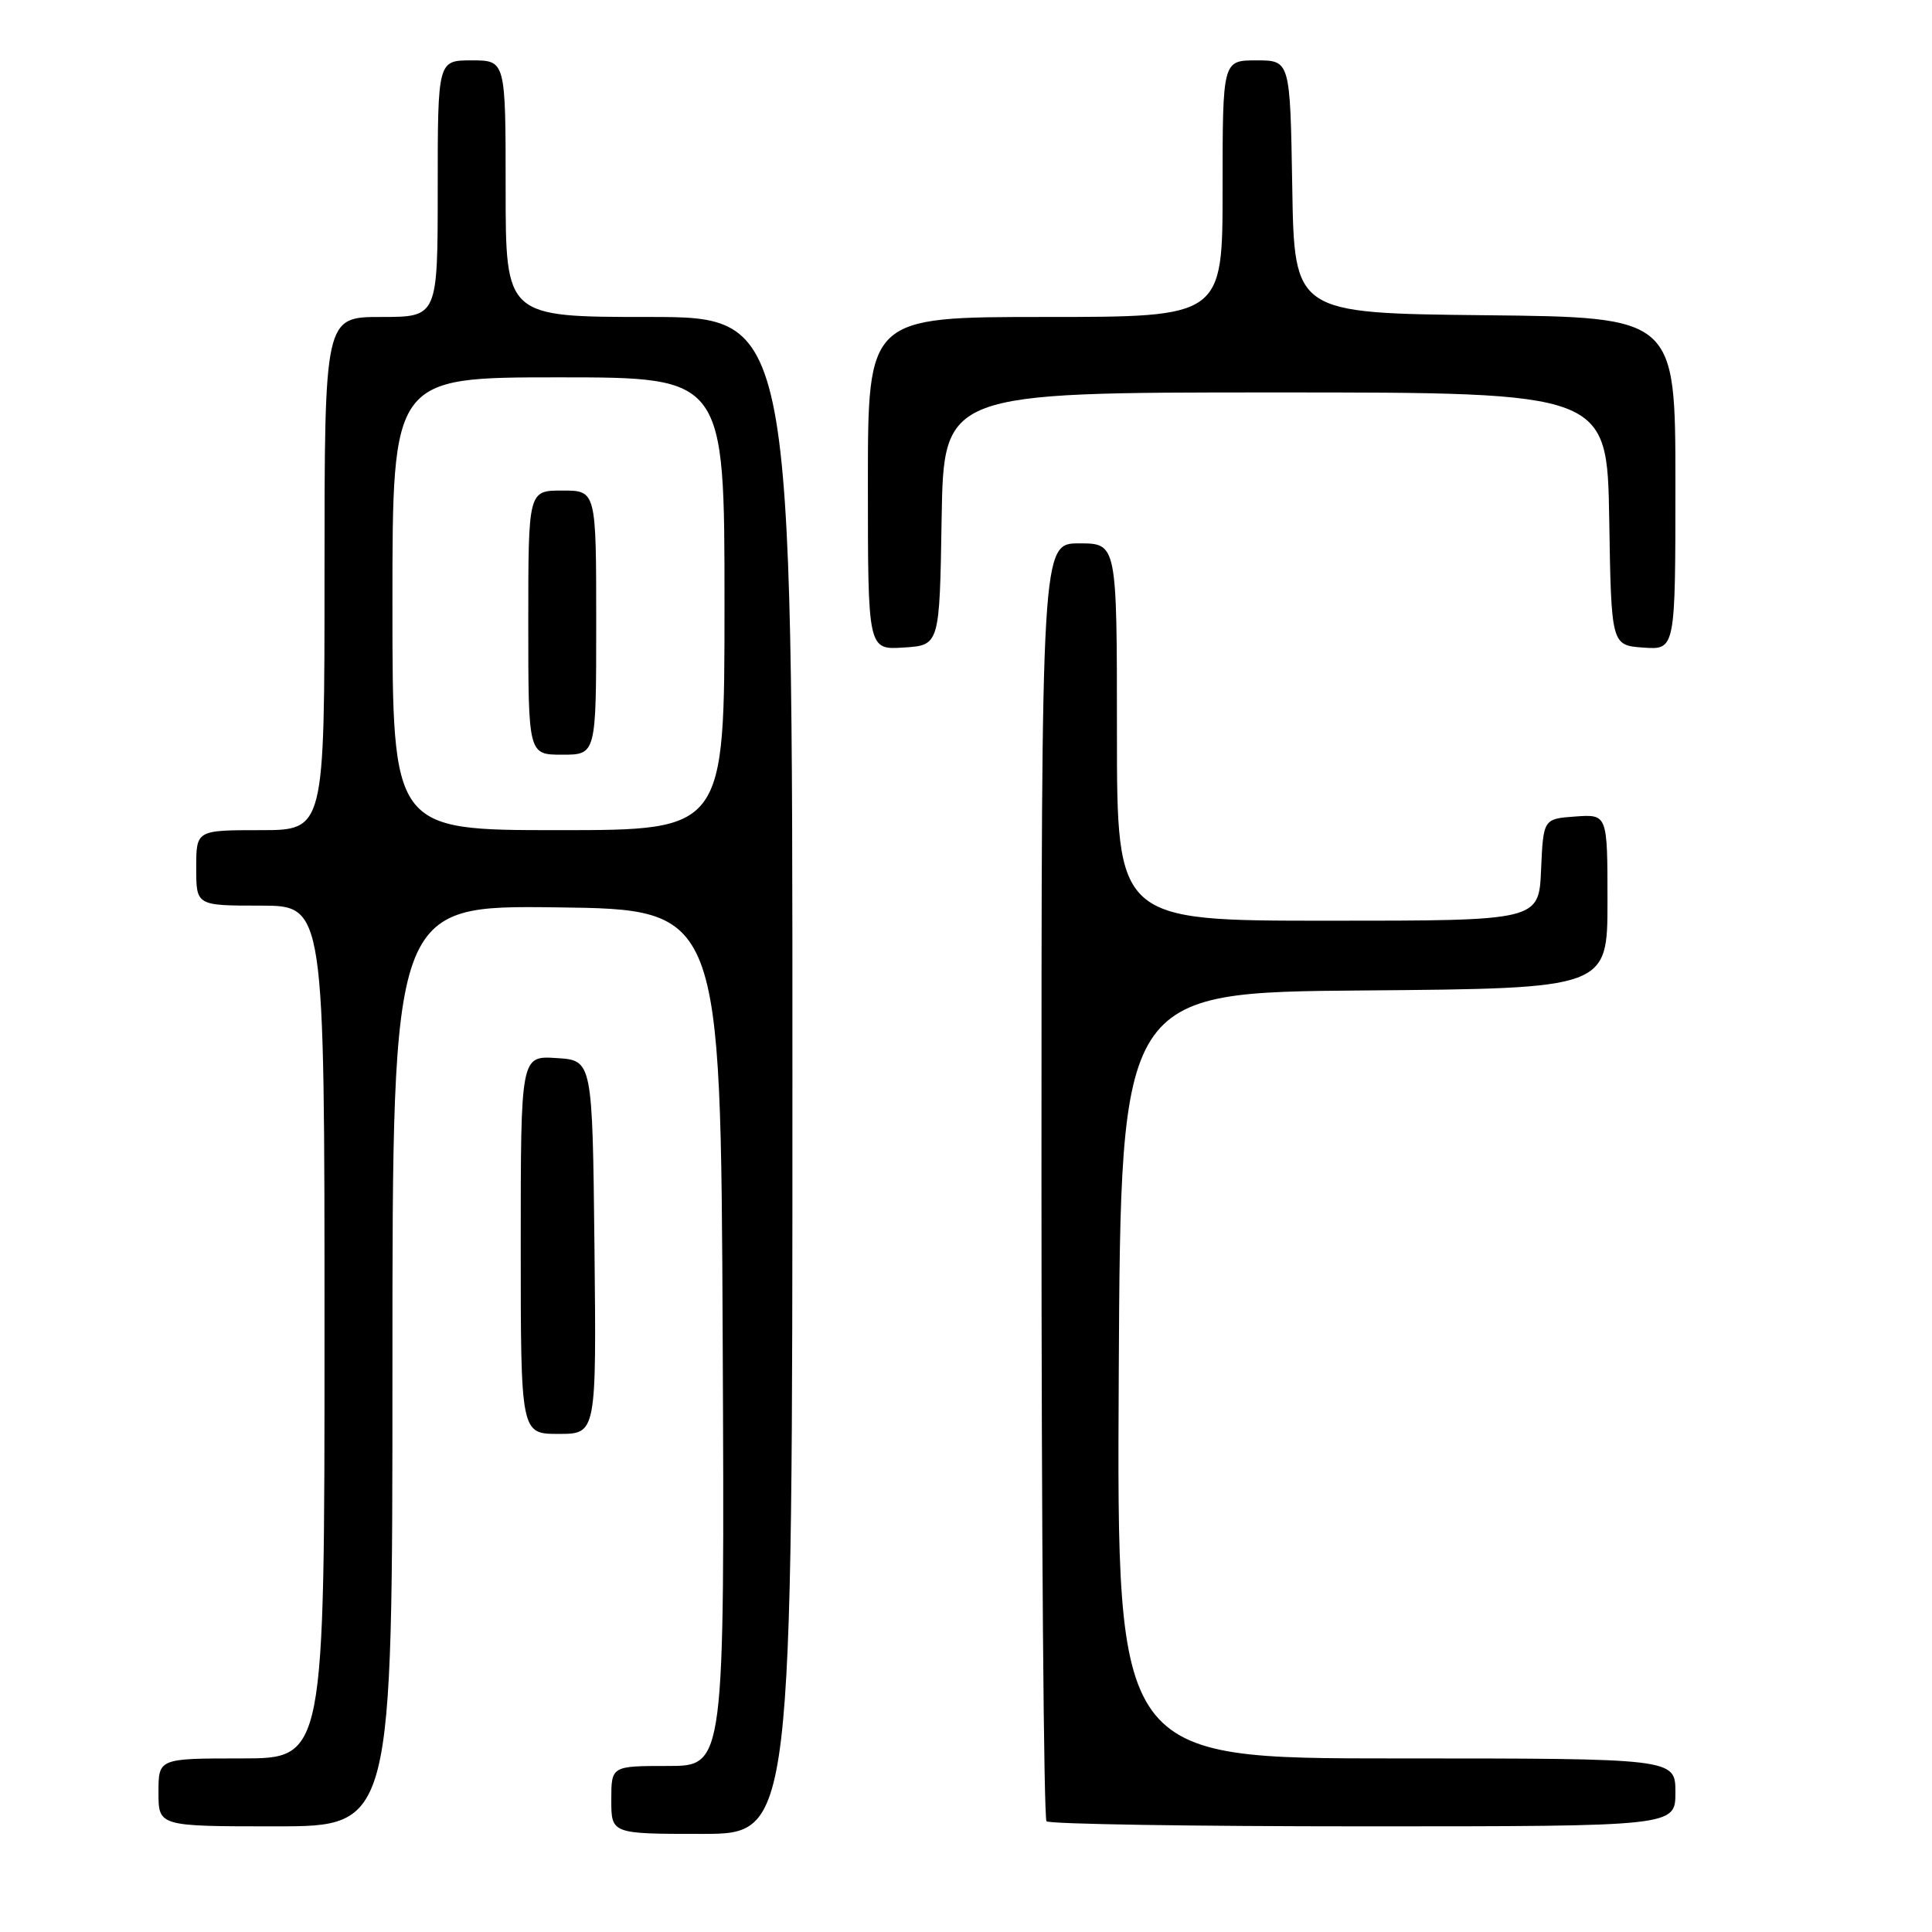 <?xml version="1.0" encoding="UTF-8" standalone="no"?>
<!DOCTYPE svg PUBLIC "-//W3C//DTD SVG 1.1//EN" "http://www.w3.org/Graphics/SVG/1.1/DTD/svg11.dtd" >
<svg xmlns="http://www.w3.org/2000/svg" xmlns:xlink="http://www.w3.org/1999/xlink" version="1.1" viewBox="0 0 256 256">
 <g >
 <path fill="currentColor"
d=" M 105.00 142.50 C 105.00 42.00 105.00 42.00 86.00 42.00 C 67.00 42.00 67.00 42.00 67.00 25.00 C 67.00 8.00 67.00 8.00 62.50 8.00 C 58.00 8.00 58.00 8.00 58.00 25.00 C 58.00 42.00 58.00 42.00 50.50 42.00 C 43.00 42.00 43.00 42.00 43.00 76.00 C 43.00 110.00 43.00 110.00 34.50 110.00 C 26.00 110.00 26.00 110.00 26.00 115.00 C 26.00 120.00 26.00 120.00 34.50 120.00 C 43.00 120.00 43.00 120.00 43.00 176.50 C 43.00 233.00 43.00 233.00 32.00 233.00 C 21.00 233.00 21.00 233.00 21.00 237.50 C 21.00 242.00 21.00 242.00 36.50 242.00 C 52.00 242.00 52.00 242.00 52.00 180.98 C 52.00 119.96 52.00 119.96 73.75 120.23 C 95.50 120.50 95.50 120.50 95.76 177.25 C 96.02 234.00 96.02 234.00 88.51 234.00 C 81.00 234.00 81.00 234.00 81.00 238.50 C 81.00 243.00 81.00 243.00 93.00 243.00 C 105.00 243.00 105.00 243.00 105.00 142.50 Z  M 222.00 237.50 C 222.00 233.00 222.00 233.00 184.99 233.00 C 147.98 233.00 147.98 233.00 148.24 182.25 C 148.50 131.50 148.50 131.50 180.75 131.24 C 213.00 130.97 213.00 130.97 213.00 119.43 C 213.00 107.89 213.00 107.89 208.75 108.19 C 204.50 108.50 204.50 108.50 204.20 115.25 C 203.91 122.00 203.91 122.00 175.95 122.00 C 148.00 122.00 148.00 122.00 148.00 97.00 C 148.00 72.00 148.00 72.00 143.00 72.00 C 138.00 72.00 138.00 72.00 138.00 156.33 C 138.00 202.72 138.30 240.97 138.67 241.33 C 139.03 241.70 157.93 242.00 180.67 242.00 C 222.00 242.00 222.00 242.00 222.00 237.50 Z  M 78.77 165.25 C 78.50 140.50 78.50 140.50 73.75 140.20 C 69.00 139.89 69.00 139.89 69.00 164.95 C 69.00 190.00 69.00 190.00 74.02 190.00 C 79.03 190.00 79.03 190.00 78.77 165.25 Z  M 124.77 68.75 C 125.05 52.00 125.05 52.00 169.00 52.00 C 212.95 52.00 212.95 52.00 213.23 68.75 C 213.50 85.50 213.50 85.50 217.75 85.81 C 222.00 86.11 222.00 86.11 222.00 64.07 C 222.00 42.03 222.00 42.03 196.75 41.77 C 171.50 41.50 171.50 41.50 171.23 24.75 C 170.95 8.00 170.95 8.00 166.48 8.00 C 162.00 8.00 162.00 8.00 162.00 25.00 C 162.00 42.00 162.00 42.00 138.50 42.00 C 115.00 42.00 115.00 42.00 115.00 64.05 C 115.00 86.11 115.00 86.11 119.75 85.80 C 124.50 85.50 124.50 85.50 124.77 68.75 Z  M 52.00 80.00 C 52.00 50.00 52.00 50.00 74.00 50.00 C 96.00 50.00 96.00 50.00 96.00 80.00 C 96.00 110.00 96.00 110.00 74.00 110.00 C 52.00 110.00 52.00 110.00 52.00 80.00 Z  M 79.00 82.50 C 79.00 65.00 79.00 65.00 74.50 65.00 C 70.00 65.00 70.00 65.00 70.00 82.50 C 70.00 100.00 70.00 100.00 74.50 100.00 C 79.00 100.00 79.00 100.00 79.00 82.50 Z "/>
</g>
</svg>